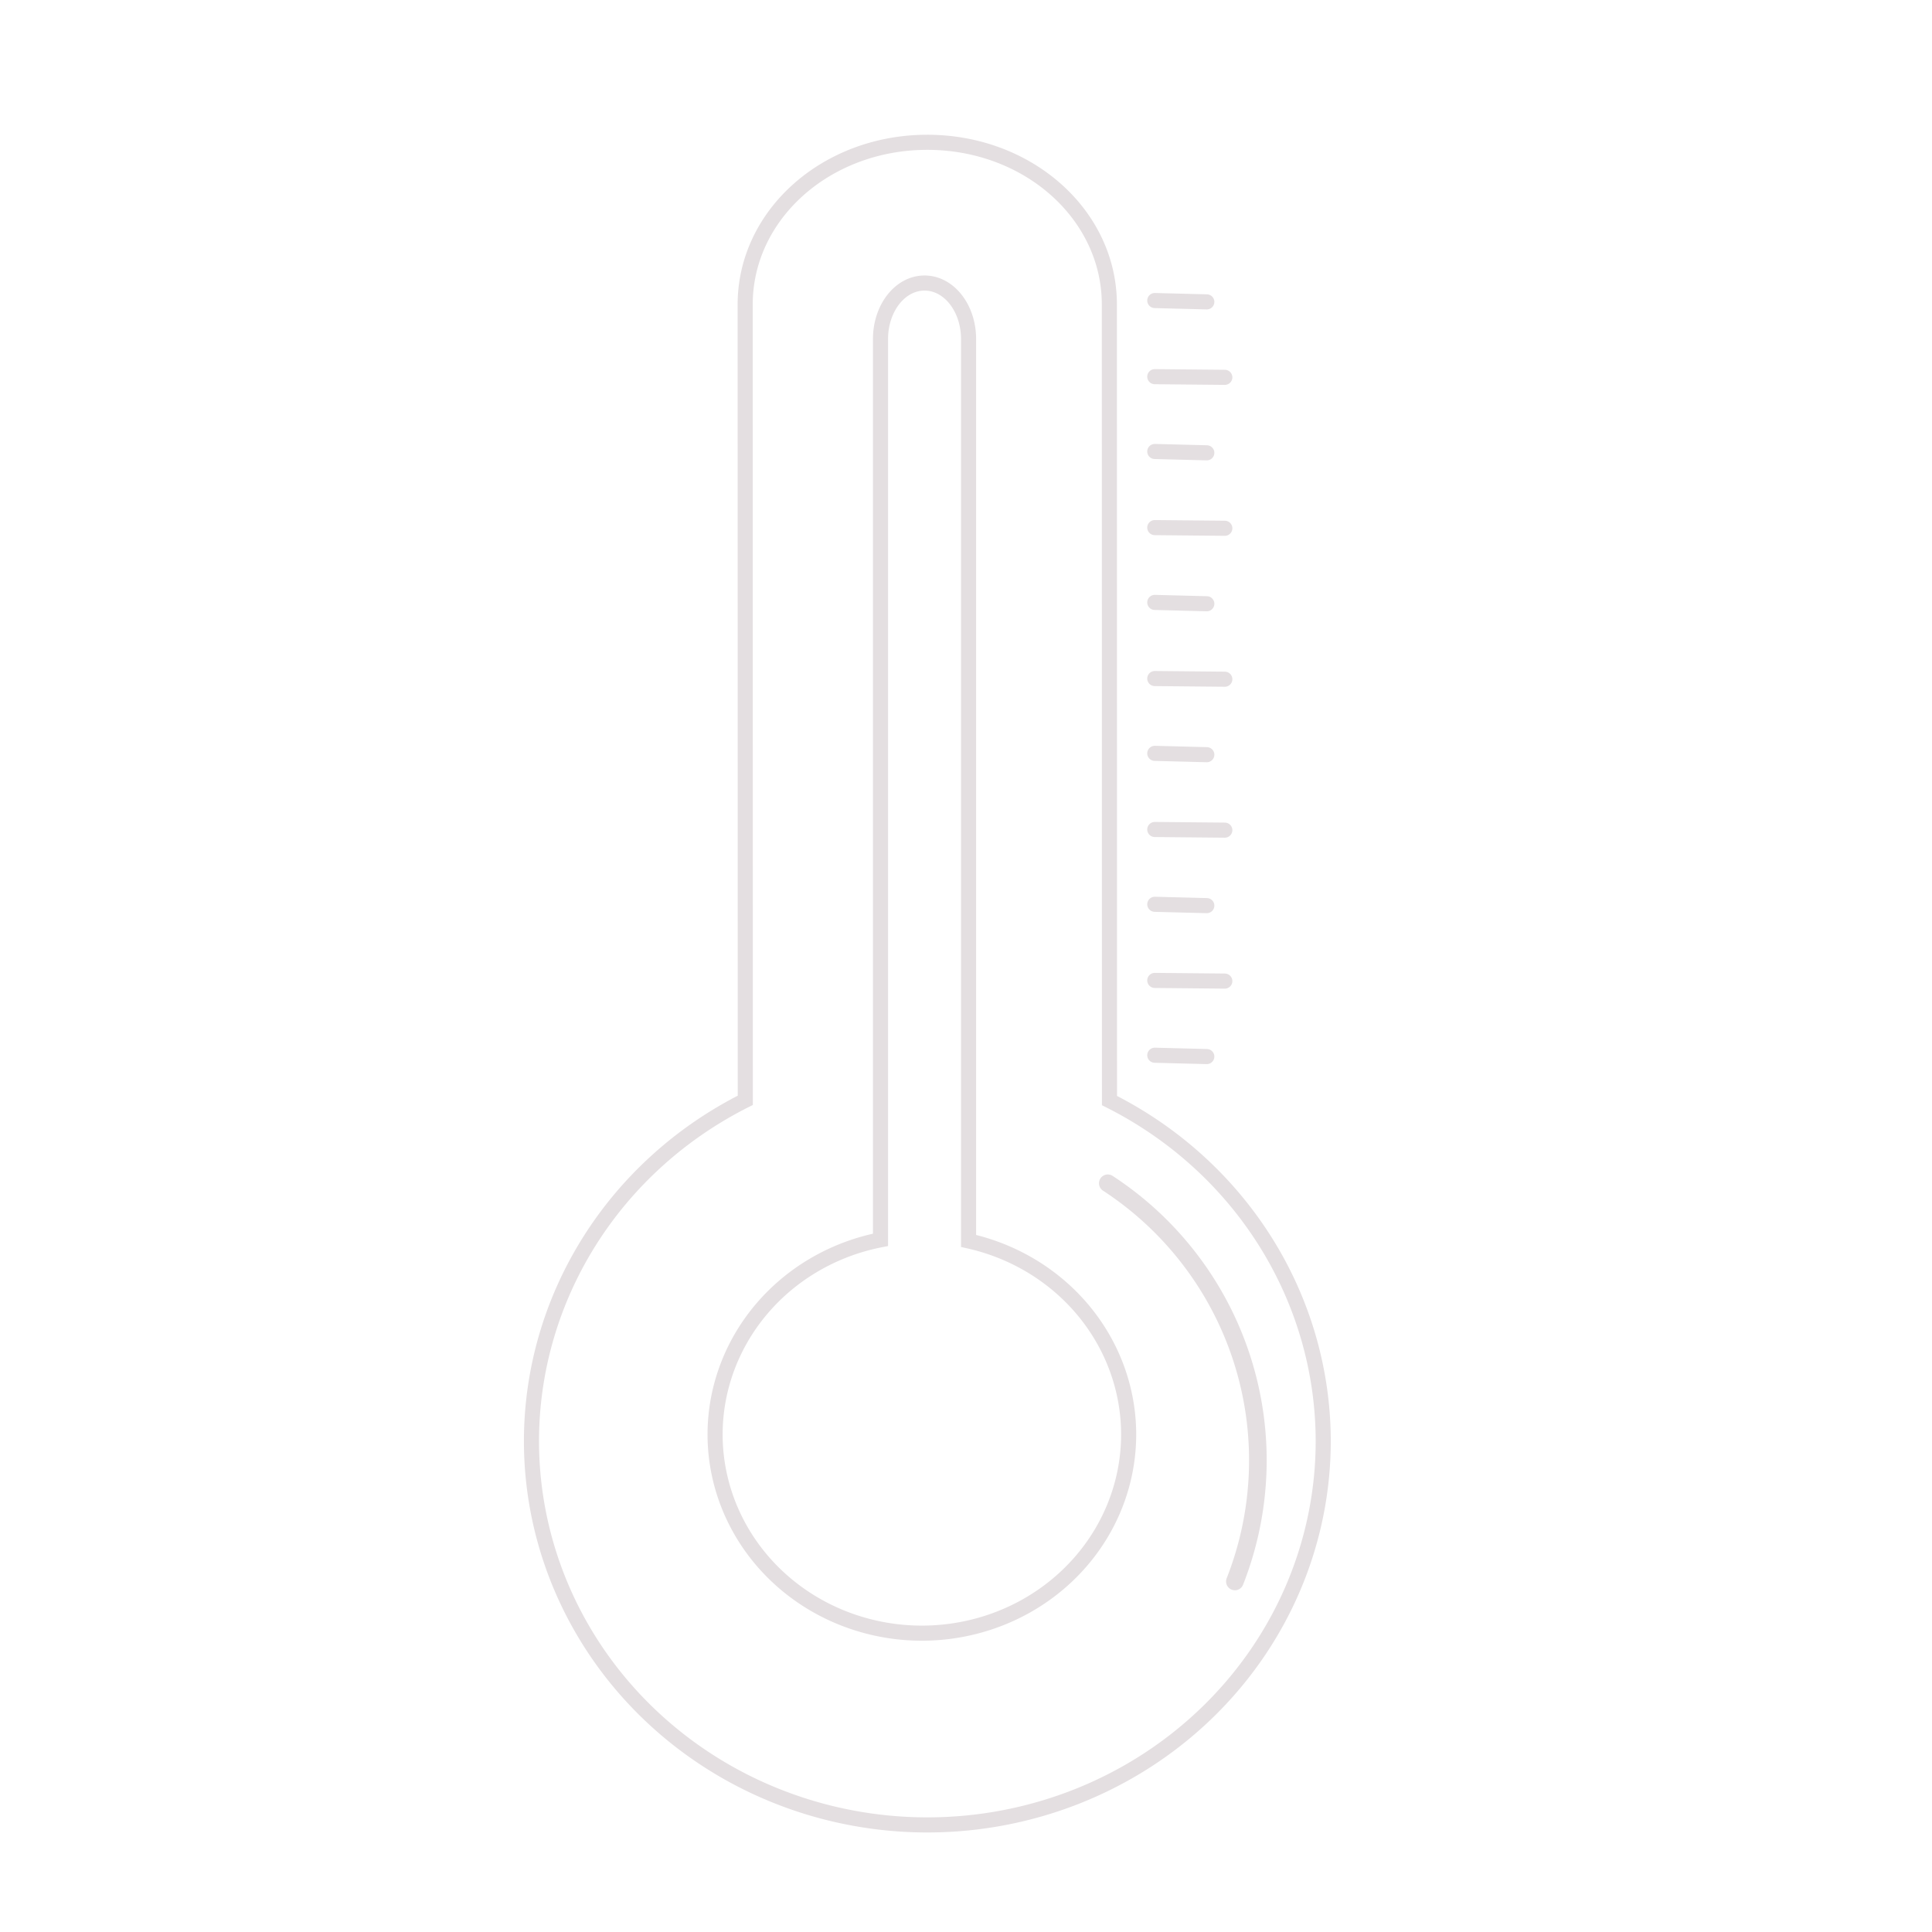 <?xml version="1.0" encoding="UTF-8" standalone="no"?>
<!-- Created with Inkscape (http://www.inkscape.org/) -->

<svg
   xmlns:osb="http://www.openswatchbook.org/uri/2009/osb"
   xmlns:dc="http://purl.org/dc/elements/1.1/"
   xmlns:cc="http://creativecommons.org/ns#"
   xmlns:rdf="http://www.w3.org/1999/02/22-rdf-syntax-ns#"
   xmlns:svg="http://www.w3.org/2000/svg"
   xmlns="http://www.w3.org/2000/svg"
   xmlns:xlink="http://www.w3.org/1999/xlink"
   xmlns:sodipodi="http://sodipodi.sourceforge.net/DTD/sodipodi-0.dtd"
   xmlns:inkscape="http://www.inkscape.org/namespaces/inkscape"
   width="256px"
   height="256px"
   viewBox="0 0 256 256"
   version="1.1"
   id="SVGRoot"
   inkscape:version="0.92.5 (2060ec1f9f, 2020-04-08)"
   sodipodi:docname="temp.svg"
   inkscape:export-filename="/home/pablo/bitmap.png"
   inkscape:export-xdpi="96"
   inkscape:export-ydpi="96">
  <defs
     id="defs10">
    <linearGradient
       id="linearGradient6151"
       osb:paint="solid">
      <stop
         style="stop-color:#ffd5d5;stop-opacity:1;"
         offset="0"
         id="stop6149" />
    </linearGradient>
    <linearGradient
       id="linearGradient6113"
       osb:paint="solid">
      <stop
         style="stop-color:#e4dfe1;stop-opacity:1;"
         offset="0"
         id="stop6111" />
    </linearGradient>
    <radialGradient
       inkscape:collect="always"
       xlink:href="#linearGradient6113"
       id="radialGradient6121"
       cx="122.152"
       cy="126.953"
       fx="122.152"
       fy="126.953"
       r="28.4"
       gradientTransform="matrix(1,0,0,3.185,0,-277.366)"
       gradientUnits="userSpaceOnUse" />
  </defs>
  <sodipodi:namedview
     id="base"
     pagecolor="#ffffff"
     bordercolor="#666666"
     borderopacity="1.0"
     inkscape:pageopacity="0.0"
     inkscape:pageshadow="2"
     inkscape:zoom="1.4142136"
     inkscape:cx="1.863526"
     inkscape:cy="68.044447"
     inkscape:document-units="px"
     inkscape:current-layer="layer1"
     showgrid="false"
     inkscape:window-width="1920"
     inkscape:window-height="1043"
     inkscape:window-x="1920"
     inkscape:window-y="0"
     inkscape:window-maximized="1"
     inkscape:grid-bbox="true" />
  <g
     inkscape:label="Capa 1"
     inkscape:groupmode="layer"
     id="layer1">
    <g
       id="g6196">
      <path
         inkscape:connector-curvature="0"
         id="path23"
         d="m 122.865,18.855 c -13.367,0.002 -24.127,9.591 -24.125,21.498 l 0.016,105.445 a 50.865,52.456 90 0 0 -28.334,45.148 50.865,52.456 90 0 0 52.457,50.865 50.865,52.456 90 0 0 52.455,-50.865 50.865,52.456 90 0 0 -28.322,-45.115 l -0.016,-105.486 c -0.002,-11.907 -10.764,-21.492 -24.131,-21.49 z"
         style="fill:#ffd5d5;fill-opacity:0.003;stroke:#e4dfe1;stroke-width:2;stroke-opacity:1;stroke-miterlimit:4;stroke-dasharray:none" />
      <path
         id="path4538"
         d="M 122.506 37.504 C 119.274 37.504 116.672 40.815 116.672 44.928 L 116.672 164.283 A 27.4 26.34 0 0 0 94.752 190.062 A 27.4 26.34 0 0 0 122.152 216.402 A 27.4 26.34 0 0 0 149.553 190.062 A 27.4 26.34 0 0 0 128.34 164.43 L 128.34 44.928 C 128.34 40.815 125.738 37.504 122.506 37.504 z "
         style="fill:#ffd5d5;fill-opacity:0;stroke:url(#radialGradient6121);stroke-width:2;stroke-miterlimit:4;stroke-dasharray:none;stroke-opacity:1" />
      <path
         sodipodi:open="true"
         d="m 146.789,156.789 a 43.833,43.829 0 0 1 16.84,52.761"
         sodipodi:end="0.3749636"
         sodipodi:start="5.2903624"
         sodipodi:ry="43.828678"
         sodipodi:rx="43.832821"
         sodipodi:cy="193.49831"
         sodipodi:cx="122.84207"
         sodipodi:type="arc"
         id="path4545"
         style="fill:#ffd5d5;fill-opacity:0.003;stroke:#e4dfe1;stroke-width:2.334;stroke-linecap:round;stroke-miterlimit:4;stroke-dasharray:none;stroke-opacity:1" />
      <path
         inkscape:connector-curvature="0"
         id="path4547"
         d="m 153.014,69.911 9.281,0.088 v 0"
         style="fill:none;stroke:#e4dfe1;stroke-width:2;stroke-linecap:round;stroke-linejoin:miter;stroke-miterlimit:4;stroke-dasharray:none;stroke-opacity:1" />
      <path
         inkscape:connector-curvature="0"
         id="path4549"
         d="m 159.909,40 -6.894,-0.177"
         style="fill:none;stroke:#e4dfe1;stroke-width:2;stroke-linecap:round;stroke-linejoin:miter;stroke-miterlimit:4;stroke-dasharray:none;stroke-opacity:1" />
      <path
         inkscape:connector-curvature="0"
         id="path4547-3"
         d="m 153.014,89.911 9.281,0.088 v 0"
         style="fill:none;stroke:#e4dfe1;stroke-width:2;stroke-linecap:round;stroke-linejoin:miter;stroke-miterlimit:4;stroke-dasharray:none;stroke-opacity:1" />
      <path
         inkscape:connector-curvature="0"
         id="path4549-6"
         d="m 159.909,80 -6.894,-0.177"
         style="fill:none;stroke:#e4dfe1;stroke-width:2;stroke-linecap:round;stroke-linejoin:miter;stroke-miterlimit:4;stroke-dasharray:none;stroke-opacity:1" />
      <path
         inkscape:connector-curvature="0"
         id="path4547-3-7"
         d="m 153.014,109.911 9.281,0.088 v 0"
         style="fill:none;stroke:#e4dfe1;stroke-width:2;stroke-linecap:round;stroke-linejoin:miter;stroke-miterlimit:4;stroke-dasharray:none;stroke-opacity:1" />
      <path
         inkscape:connector-curvature="0"
         id="path4549-6-5"
         d="m 159.909,100 -6.894,-0.177"
         style="fill:none;stroke:#e4dfe1;stroke-width:2;stroke-linecap:round;stroke-linejoin:miter;stroke-miterlimit:4;stroke-dasharray:none;stroke-opacity:1" />
      <path
         inkscape:connector-curvature="0"
         id="path4549-3"
         d="m 159.909,60 -6.894,-0.177"
         style="fill:none;stroke:#e4dfe1;stroke-width:2;stroke-linecap:round;stroke-linejoin:miter;stroke-miterlimit:4;stroke-dasharray:none;stroke-opacity:1" />
      <path
         inkscape:connector-curvature="0"
         id="path4549-5"
         d="m 159.909,120 -6.894,-0.177"
         style="fill:none;stroke:#e4dfe1;stroke-width:2;stroke-linecap:round;stroke-linejoin:miter;stroke-miterlimit:4;stroke-dasharray:none;stroke-opacity:1" />
      <path
         inkscape:connector-curvature="0"
         id="path4547-6"
         d="m 153.014,49.911 9.281,0.088 v 0"
         style="fill:none;stroke:#e4dfe1;stroke-width:2;stroke-linecap:round;stroke-linejoin:miter;stroke-miterlimit:4;stroke-dasharray:none;stroke-opacity:1" />
      <path
         inkscape:connector-curvature="0"
         id="path4547-3-7-2"
         d="m 153.014,129.911 9.281,0.088 v 0"
         style="fill:none;stroke:#e4dfe1;stroke-width:2;stroke-linecap:round;stroke-linejoin:miter;stroke-miterlimit:4;stroke-dasharray:none;stroke-opacity:1" />
      <path
         inkscape:connector-curvature="0"
         id="path4549-5-9"
         d="m 159.909,140 -6.894,-0.177"
         style="fill:none;stroke:#e4dfe1;stroke-width:2;stroke-linecap:round;stroke-linejoin:miter;stroke-miterlimit:4;stroke-dasharray:none;stroke-opacity:1" />
    </g>
  </g>
</svg>

